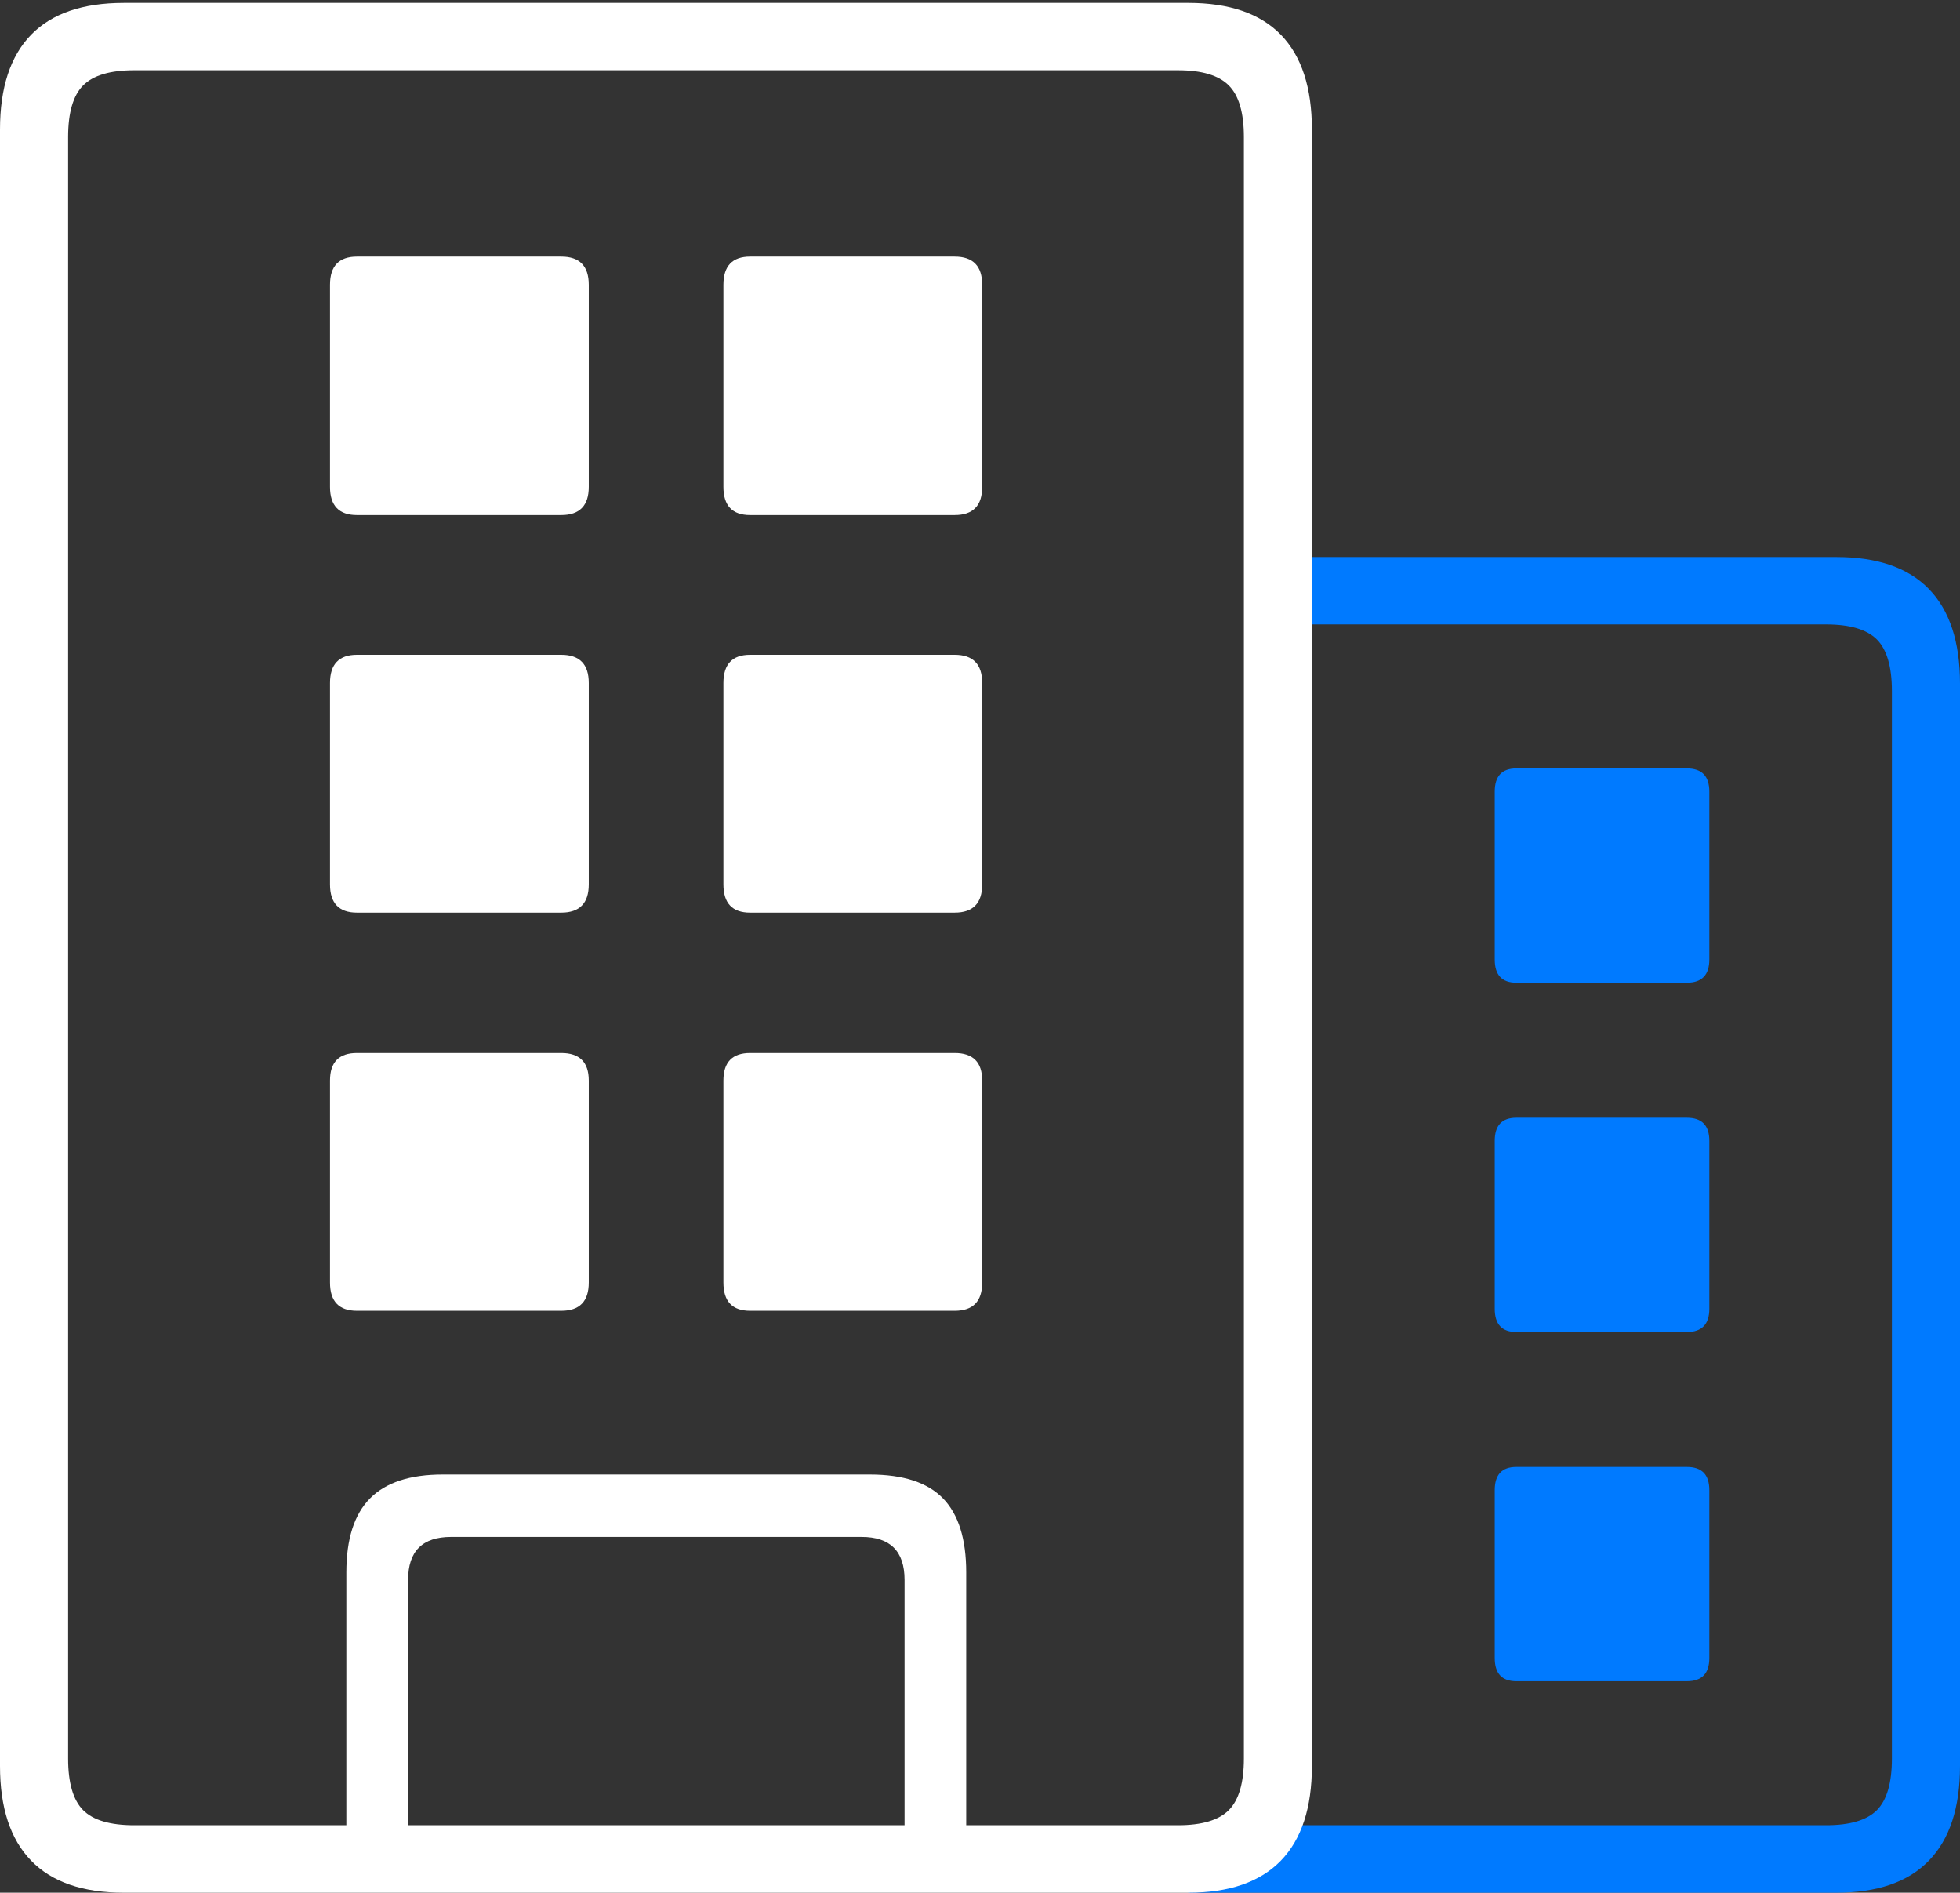 <?xml version="1.0" encoding="UTF-8"?>
<!--Generator: Apple Native CoreSVG 175-->
<!DOCTYPE svg
PUBLIC "-//W3C//DTD SVG 1.1//EN"
       "http://www.w3.org/Graphics/SVG/1.1/DTD/svg11.dtd">
<svg version="1.1" xmlns="http://www.w3.org/2000/svg" xmlns:xlink="http://www.w3.org/1999/xlink" width="20.979" height="20.254">
 <rect width="100%" height="100%" fill="#333333" stroke="none"/>
 <g>
  <rect height="20.254" opacity="0" width="20.979" x="0" y="0"/>
  <path d="M12.719 20.254L19.656 20.254Q20.314 20.254 20.646 19.911Q20.979 19.568 20.979 18.898L20.979 7.316Q20.979 6.646 20.646 6.303Q20.314 5.961 19.656 5.961L13.457 5.961L13.457 6.682L19.546 6.682Q19.928 6.682 20.089 6.843Q20.25 7.005 20.25 7.396L20.25 18.818Q20.25 19.209 20.089 19.371Q19.928 19.532 19.546 19.532L12.719 19.532ZM16.23 10.516L18.056 10.516Q18.296 10.516 18.296 10.268L18.296 8.471Q18.296 8.223 18.056 8.223L16.23 8.223Q15.999 8.223 15.999 8.471L15.999 10.268Q15.999 10.516 16.23 10.516ZM16.23 14.254L18.056 14.254Q18.296 14.254 18.296 14.006L18.296 12.208Q18.296 11.961 18.056 11.961L16.23 11.961Q15.999 11.961 15.999 12.208L15.999 14.006Q15.999 14.254 16.23 14.254ZM16.23 17.991L18.056 17.991Q18.296 17.991 18.296 17.743L18.296 15.946Q18.296 15.698 18.056 15.698L16.23 15.698Q15.999 15.698 15.999 15.946L15.999 17.743Q15.999 17.991 16.23 17.991Z" fill="#007aff"/>
  <path d="M0 18.898Q0 19.568 0.333 19.911Q0.665 20.254 1.326 20.254L12.719 20.254Q13.377 20.254 13.71 19.911Q14.042 19.568 14.042 18.898L14.042 1.386Q14.042 0.714 13.71 0.372Q13.377 0.031 12.719 0.031L1.326 0.031Q0.665 0.031 0.333 0.372Q0 0.714 0 1.386ZM0.729 18.818L0.729 1.467Q0.729 1.075 0.89 0.914Q1.051 0.752 1.436 0.752L12.609 0.752Q12.991 0.752 13.152 0.914Q13.314 1.075 13.314 1.467L13.314 18.818Q13.314 19.209 13.152 19.371Q12.991 19.532 12.609 19.532L1.436 19.532Q1.051 19.532 0.89 19.371Q0.729 19.209 0.729 18.818ZM3.707 19.881L4.368 19.881L4.368 16.907Q4.368 16.447 4.828 16.447L9.222 16.447Q9.682 16.447 9.682 16.907L9.682 19.881L10.342 19.881L10.342 16.827Q10.342 16.291 10.094 16.035Q9.846 15.779 9.311 15.779L4.738 15.779Q4.213 15.779 3.96 16.035Q3.707 16.291 3.707 16.827ZM3.821 5.512L6.007 5.512Q6.302 5.512 6.302 5.21L6.302 3.048Q6.302 2.746 6.007 2.746L3.821 2.746Q3.532 2.746 3.532 3.048L3.532 5.21Q3.532 5.512 3.821 5.512ZM8.029 5.512L10.218 5.512Q10.513 5.512 10.513 5.21L10.513 3.048Q10.513 2.746 10.218 2.746L8.029 2.746Q7.743 2.746 7.743 3.048L7.743 5.21Q7.743 5.512 8.029 5.512ZM3.821 9.766L6.007 9.766Q6.302 9.766 6.302 9.464L6.302 7.309Q6.302 7.007 6.007 7.007L3.821 7.007Q3.532 7.007 3.532 7.309L3.532 9.464Q3.532 9.766 3.821 9.766ZM8.029 9.766L10.218 9.766Q10.513 9.766 10.513 9.464L10.513 7.309Q10.513 7.007 10.218 7.007L8.029 7.007Q7.743 7.007 7.743 7.309L7.743 9.464Q7.743 9.766 8.029 9.766ZM3.821 14.027L6.007 14.027Q6.302 14.027 6.302 13.725L6.302 11.563Q6.302 11.268 6.007 11.268L3.821 11.268Q3.532 11.268 3.532 11.563L3.532 13.725Q3.532 14.027 3.821 14.027ZM8.029 14.027L10.218 14.027Q10.513 14.027 10.513 13.725L10.513 11.563Q10.513 11.268 10.218 11.268L8.029 11.268Q7.743 11.268 7.743 11.563L7.743 13.725Q7.743 14.027 8.029 14.027Z" fill="#ffffff"/>
 </g>
</svg>
